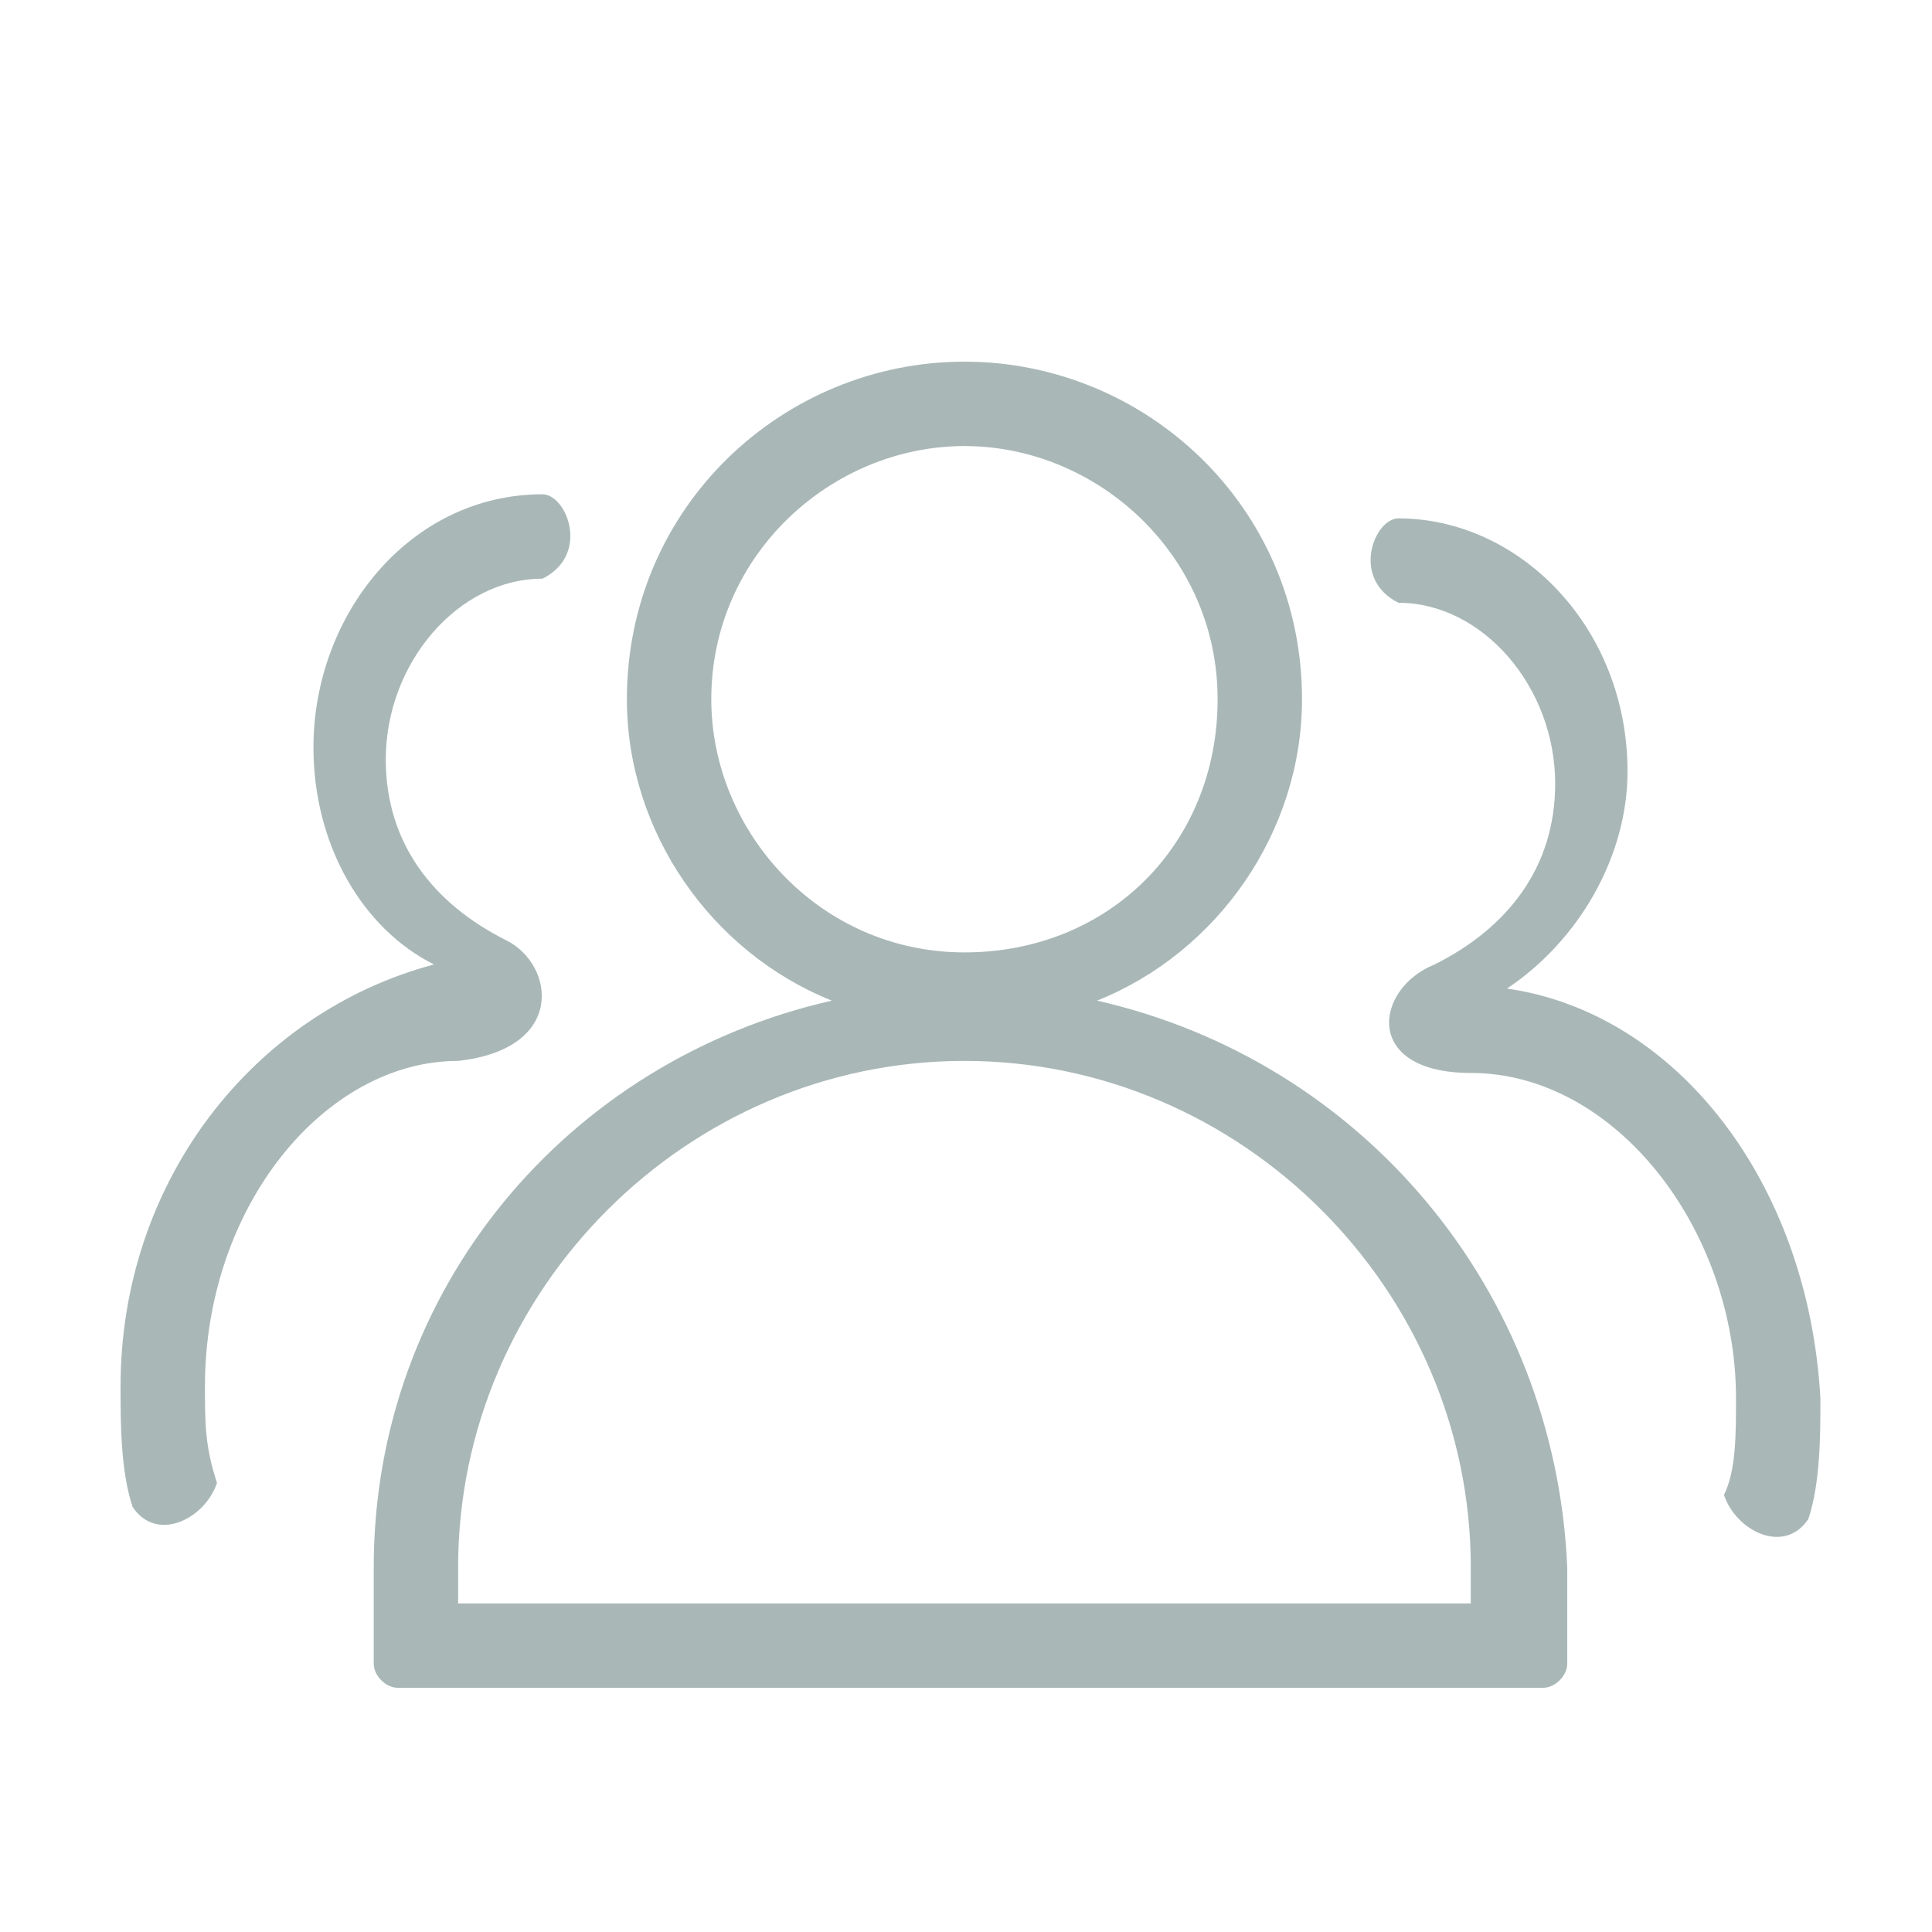 <?xml version="1.0" standalone="no"?><!DOCTYPE svg PUBLIC "-//W3C//DTD SVG 1.1//EN" "http://www.w3.org/Graphics/SVG/1.1/DTD/svg11.dtd"><svg width="200" height="200" viewBox="0 0 200 200" version="1.1" xmlns="http://www.w3.org/2000/svg" xmlns:xlink="http://www.w3.org/1999/xlink"><defs><style type="text/css"><![CDATA[
@font-face { font-family: ifont; src: url("//at.alicdn.com/t/font_1442373896_4754455.eot?#iefix") format("embedded-opentype"), url("//at.alicdn.com/t/font_1442373896_4754455.woff") format("woff"), url("//at.alicdn.com/t/font_1442373896_4754455.ttf") format("truetype"), url("//at.alicdn.com/t/font_1442373896_4754455.svg#ifont") format("svg"); }

]]></style></defs><g class="transform-group"><g transform="scale(0.195, 0.195)"><path d="M582.4 531.2c64-25.6 108.8-89.6 108.8-160C691.2 268.8 608 192 512 192S332.8 268.8 332.8 371.2c0 70.4 44.8 134.4 108.8 160C300.8 563.2 198.4 684.8 198.4 832c0 6.4 0 51.2 0 51.2 0 6.4 6.4 12.8 12.8 12.8l608 0c6.4 0 12.8-6.4 12.8-12.8 0 0 0-44.8 0-51.2C825.6 684.8 723.2 563.2 582.4 531.2zM377.6 371.2c0-76.8 64-134.4 134.4-134.4s134.4 57.6 134.4 134.4S588.8 505.6 512 505.6 377.6 441.6 377.6 371.2zM780.8 851.2 243.2 851.2c0-6.4 0-12.8 0-19.2 0-147.2 121.6-268.8 268.8-268.8s268.8 121.6 268.8 268.8C780.8 838.4 780.8 844.8 780.8 851.2zM243.2 563.2C300.8 556.8 294.4 512 268.8 499.2c-38.4-19.2-64-51.2-64-96 0-51.2 38.4-96 83.2-96 25.6-12.8 12.8-44.8 0-44.8-70.4 0-121.6 64-121.6 134.4 0 51.2 25.6 96 64 115.2C134.4 537.6 64 627.2 64 736c0 19.2 0 44.8 6.4 64 12.8 19.2 38.4 6.4 44.8-12.8-6.4-19.2-6.4-32-6.4-51.2C108.8 640 172.8 563.2 243.2 563.2zM800 524.8c38.4-25.6 64-70.4 64-115.2 0-76.8-57.6-134.4-121.6-134.4-12.8 0-25.6 32 0 44.8 44.8 0 83.2 44.8 83.2 96 0 44.8-25.6 76.8-64 96-32 12.8-38.4 57.6 19.2 57.6 76.8 0 140.8 83.2 140.8 172.8 0 19.2 0 38.4-6.4 51.2 6.4 19.2 32 32 44.8 12.8 6.4-19.2 6.4-44.8 6.4-64C960 627.2 889.6 537.6 800 524.8z" fill="#a9b7b7"></path></g></g></svg>